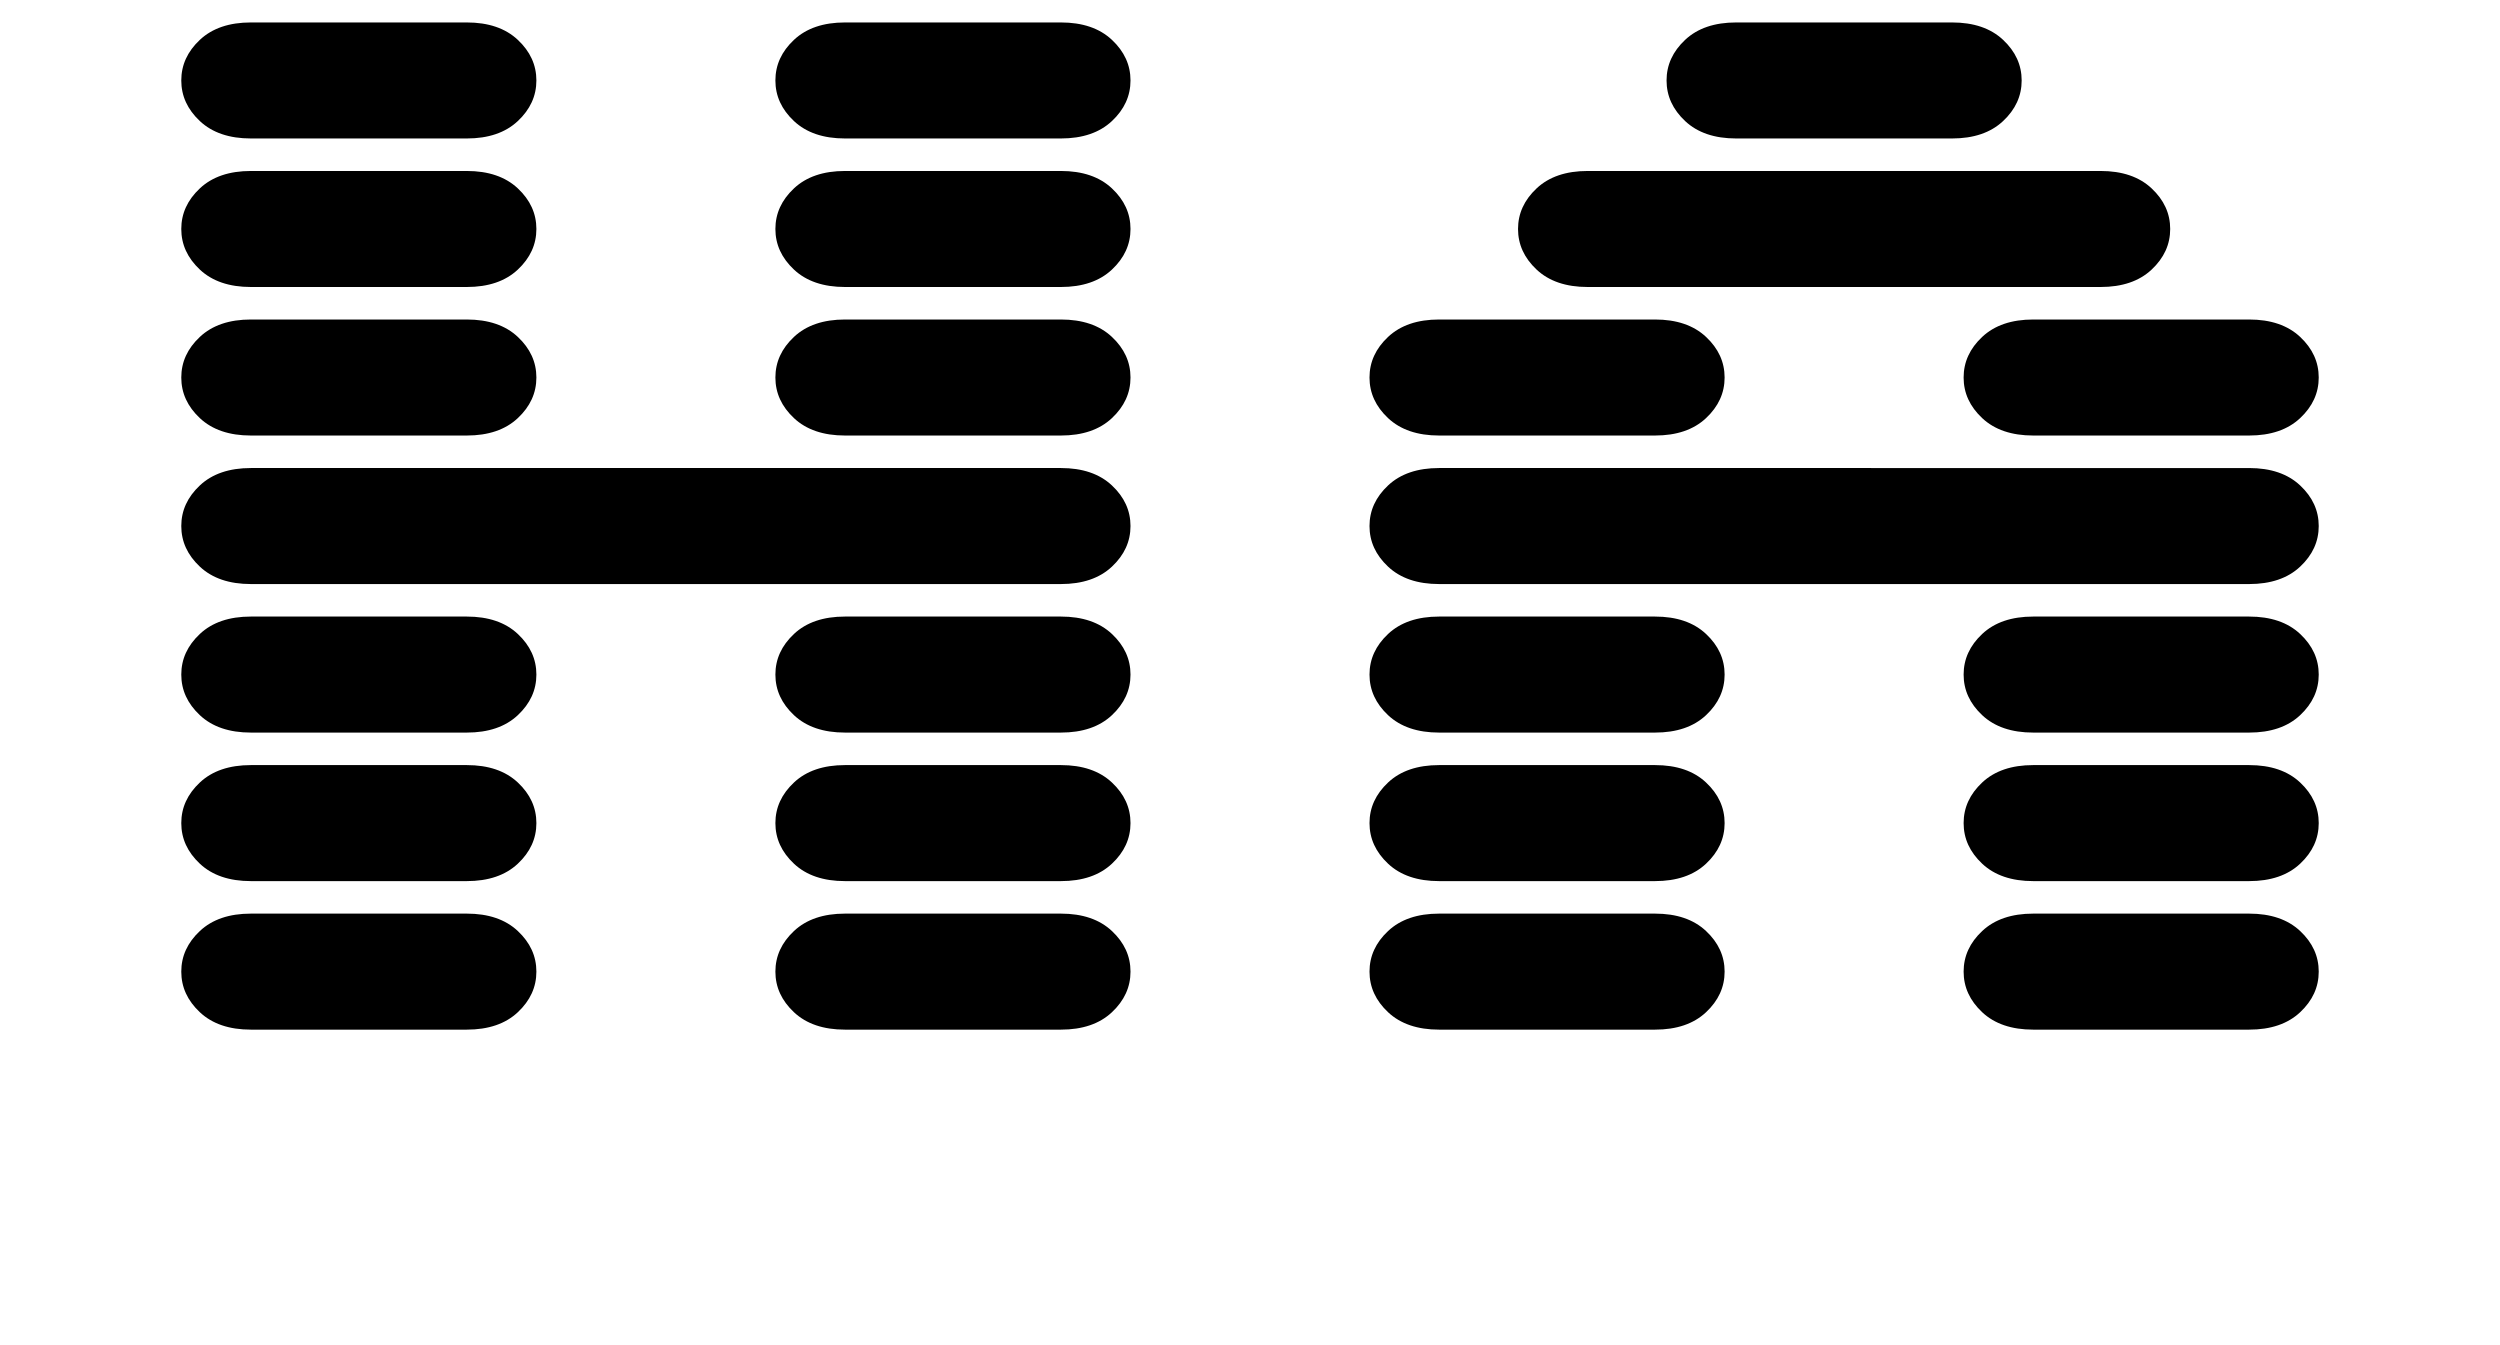 <svg xmlns="http://www.w3.org/2000/svg" version="1.1" xmlns:xlink="http://www.w3.org/1999/xlink" width="588" height="316.4" viewBox="0 0 588 316.4"><svg xml:space="preserve" width="588" height="316.4" data-version="2" data-id="lg_C8tGSJ1GAdOi4gow2M" viewBox="0 0 589 317" x="0" y="0"><rect width="588" height="316.4" x="-294" y="-158.2" fill="none" rx="0" ry="0" transform="translate(294.5 158.5)"></rect><path d="M59.07 242.63h50.86q7.66 0 12.03-4.1 4.38-4.1 4.38-9.57t-4.38-9.57q-4.37-4.1-12.03-4.1H59.07q-7.66 0-12.03 4.1-4.38 4.1-4.38 9.57t4.38 9.57q4.37 4.1 12.03 4.1m140 0h50.86q7.66 0 12.03-4.1 4.38-4.1 4.38-9.57t-4.38-9.57q-4.37-4.1-12.03-4.1h-50.86q-7.66 0-12.03 4.1-4.38 4.1-4.38 9.57t4.38 9.57q4.37 4.1 12.03 4.1m-140-35h50.86q7.66 0 12.03-4.1 4.38-4.1 4.38-9.57t-4.38-9.57q-4.37-4.1-12.03-4.1H59.07q-7.66 0-12.03 4.1-4.38 4.1-4.38 9.57t4.38 9.57q4.37 4.1 12.03 4.1m140 0h50.86q7.66 0 12.03-4.1 4.38-4.1 4.38-9.57t-4.38-9.57q-4.37-4.1-12.03-4.1h-50.86q-7.66 0-12.03 4.1-4.38 4.1-4.38 9.57t4.38 9.57q4.37 4.1 12.03 4.1m-140-35h50.86q7.66 0 12.03-4.1 4.38-4.1 4.38-9.57t-4.38-9.57q-4.37-4.1-12.03-4.1H59.07q-7.66 0-12.03 4.1-4.38 4.1-4.38 9.57t4.38 9.57q4.37 4.1 12.03 4.1m140 0h50.86q7.66 0 12.03-4.1 4.38-4.1 4.38-9.57t-4.38-9.57q-4.37-4.1-12.03-4.1h-50.86q-7.66 0-12.03 4.1-4.38 4.1-4.38 9.57t4.38 9.57q4.37 4.1 12.03 4.1m-140-35h190.86q7.66 0 12.03-4.1 4.38-4.1 4.38-9.57t-4.38-9.57q-4.37-4.1-12.03-4.1H59.07q-7.66 0-12.03 4.1-4.38 4.1-4.38 9.57t4.38 9.57q4.37 4.1 12.03 4.1m0-35h50.86q7.66 0 12.03-4.1 4.38-4.1 4.38-9.57t-4.38-9.57q-4.37-4.1-12.03-4.1H59.07q-7.66 0-12.03 4.1-4.38 4.1-4.38 9.57t4.38 9.57q4.37 4.1 12.03 4.1m140 0h50.86q7.66 0 12.03-4.1 4.38-4.1 4.38-9.57t-4.38-9.57q-4.37-4.1-12.03-4.1h-50.86q-7.66 0-12.03 4.1-4.38 4.1-4.38 9.57t4.38 9.57q4.37 4.1 12.03 4.1m-140-35h50.86q7.66 0 12.03-4.1 4.38-4.1 4.38-9.57t-4.38-9.57q-4.37-4.1-12.03-4.1H59.07q-7.66 0-12.03 4.1-4.38 4.1-4.38 9.57t4.38 9.57q4.37 4.1 12.03 4.1m140 0h50.86q7.66 0 12.03-4.1 4.38-4.1 4.38-9.57t-4.38-9.57q-4.37-4.1-12.03-4.1h-50.86q-7.66 0-12.03 4.1-4.38 4.1-4.38 9.57t4.38 9.57q4.37 4.1 12.03 4.1m-140-35h50.86q7.66 0 12.03-4.1 4.38-4.1 4.38-9.57t-4.38-9.57q-4.37-4.1-12.03-4.1H59.07q-7.66 0-12.03 4.1-4.38 4.1-4.38 9.57t4.38 9.57q4.37 4.1 12.03 4.1m140 0h50.86q7.66 0 12.03-4.1 4.38-4.1 4.38-9.57t-4.38-9.57q-4.37-4.1-12.03-4.1h-50.86q-7.66 0-12.03 4.1-4.38 4.1-4.38 9.57t4.38 9.57q4.37 4.1 12.03 4.1m140 210h50.86q7.66 0 12.03-4.1 4.38-4.1 4.38-9.57t-4.38-9.57q-4.37-4.1-12.03-4.1h-50.86q-7.66 0-12.03 4.1-4.38 4.1-4.38 9.57t4.38 9.57q4.37 4.1 12.03 4.1m140 0h50.86q7.66 0 12.03-4.1 4.38-4.1 4.38-9.57t-4.38-9.57q-4.37-4.1-12.03-4.1h-50.86q-7.66 0-12.03 4.1-4.38 4.1-4.38 9.57t4.38 9.57q4.37 4.1 12.03 4.1m-140-35h50.86q7.66 0 12.03-4.1 4.38-4.1 4.38-9.57t-4.38-9.57q-4.37-4.1-12.03-4.1h-50.86q-7.66 0-12.03 4.1-4.38 4.1-4.38 9.57t4.38 9.57q4.37 4.1 12.03 4.1m140 0h50.86q7.66 0 12.03-4.1 4.38-4.1 4.38-9.57t-4.38-9.57q-4.37-4.1-12.03-4.1h-50.86q-7.66 0-12.03 4.1-4.38 4.1-4.38 9.57t4.38 9.57q4.37 4.1 12.03 4.1m-140-35h50.86q7.66 0 12.03-4.1 4.38-4.1 4.38-9.57t-4.38-9.57q-4.37-4.1-12.03-4.1h-50.86q-7.66 0-12.03 4.1-4.38 4.1-4.38 9.57t4.38 9.57q4.37 4.1 12.03 4.1m140 0h50.86q7.66 0 12.03-4.1 4.38-4.1 4.38-9.57t-4.38-9.57q-4.37-4.1-12.03-4.1h-50.86q-7.66 0-12.03 4.1-4.38 4.1-4.38 9.57t4.38 9.57q4.37 4.1 12.03 4.1m-140-35h190.86q7.66 0 12.03-4.1 4.38-4.1 4.38-9.57t-4.38-9.57q-4.37-4.1-12.03-4.1H339.07q-7.66 0-12.03 4.1-4.38 4.1-4.38 9.57t4.38 9.57q4.37 4.1 12.03 4.1m0-35h50.86q7.66 0 12.03-4.1 4.38-4.1 4.38-9.57t-4.38-9.57q-4.37-4.1-12.03-4.1h-50.86q-7.66 0-12.03 4.1-4.38 4.1-4.38 9.57t4.38 9.57q4.37 4.1 12.03 4.1m140 0h50.86q7.66 0 12.03-4.1 4.38-4.1 4.38-9.57t-4.38-9.57q-4.37-4.1-12.03-4.1h-50.86q-7.66 0-12.03 4.1-4.38 4.1-4.38 9.57t4.38 9.57q4.37 4.1 12.03 4.1m-105-35h120.86q7.66 0 12.03-4.1 4.38-4.1 4.38-9.57t-4.38-9.57q-4.37-4.1-12.03-4.1H374.07q-7.66 0-12.03 4.1-4.38 4.1-4.38 9.57t4.38 9.57q4.37 4.1 12.03 4.1m35-35h50.86q7.66 0 12.03-4.1 4.38-4.1 4.38-9.57t-4.38-9.57q-4.37-4.1-12.03-4.1h-50.86q-7.66 0-12.03 4.1-4.38 4.1-4.38 9.57t4.38 9.57q4.37 4.1 12.03 4.1"></path></svg></svg>